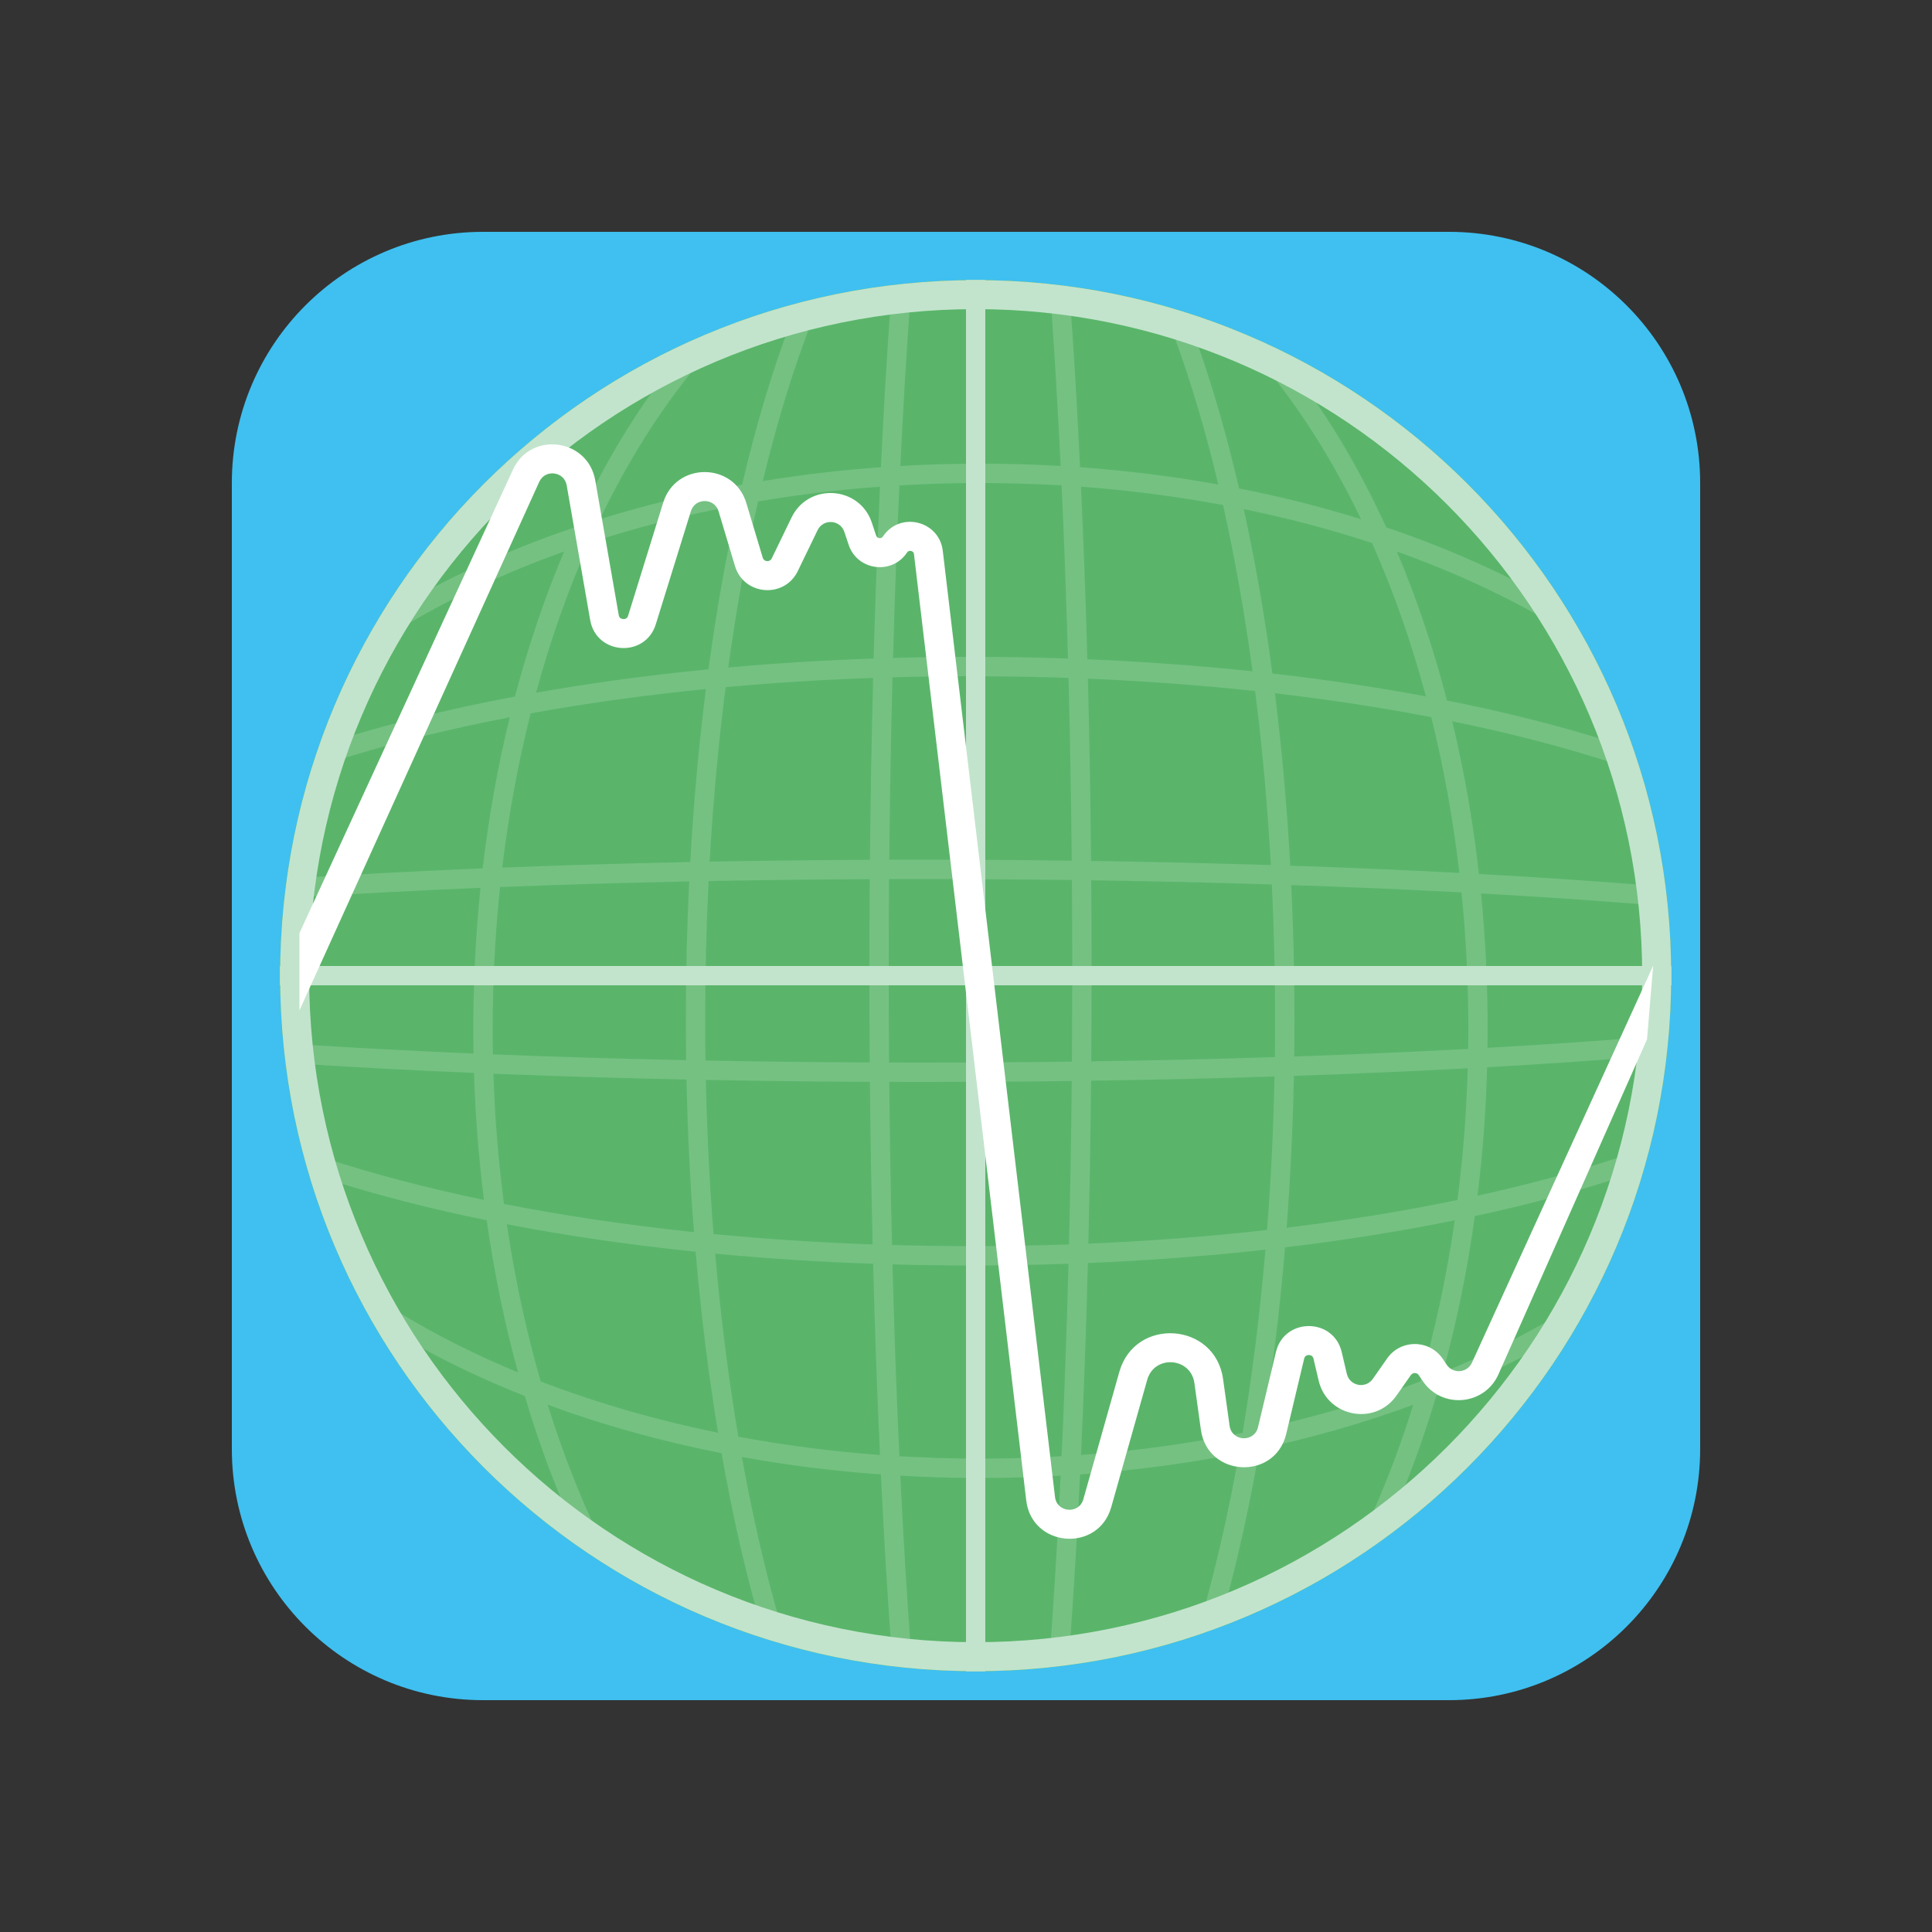 <svg width="50" height="50" viewBox="0 0 50 50" fill="none" xmlns="http://www.w3.org/2000/svg">
<rect x="0" y="0" width="50" height="50" fill="#333333" stroke="none"/>
<path d="M6 12.5C6 8.91 8.91 6 12.5 6H37.5C41.09 6 44 8.91 44 12.5V37.5C44 41.09 41.09 44 37.5 44H12.5C8.91 44 6 41.09 6 37.5V12.5Z" fill="#3FC0F0"/>
<path d="M43.25 25.25C43.25 35.191 35.191 43.25 25.25 43.25C15.309 43.25 7.25 35.191 7.25 25.25C7.25 15.309 15.309 7.25 25.25 7.25C35.191 7.25 43.25 15.309 43.25 25.25Z" fill="#5AB56A"/>
<path fill-rule="evenodd" clip-rule="evenodd" d="M25.25 42.75C25.903 42.75 26.547 42.714 27.182 42.645C27.351 42.626 27.52 42.605 27.688 42.582C28.879 42.416 30.032 42.13 31.135 41.736C31.329 41.666 31.522 41.594 31.714 41.518C33.01 41.002 34.23 40.336 35.353 39.541C35.632 39.343 35.905 39.138 36.172 38.924C37.609 37.775 38.861 36.403 39.877 34.862C40.069 34.569 40.254 34.27 40.429 33.965C41.062 32.866 41.578 31.691 41.962 30.458C42.022 30.265 42.079 30.07 42.133 29.874C42.357 29.051 42.524 28.204 42.627 27.338C42.647 27.17 42.664 27.002 42.679 26.832C42.726 26.311 42.75 25.783 42.75 25.25C42.75 24.631 42.718 24.019 42.655 23.416C42.637 23.246 42.617 23.077 42.595 22.909C42.451 21.836 42.211 20.794 41.882 19.792C41.817 19.593 41.748 19.395 41.676 19.199C41.281 18.129 40.785 17.108 40.199 16.148C40.012 15.84 39.815 15.539 39.609 15.244C38.081 13.055 36.065 11.232 33.719 9.932C33.373 9.74 33.019 9.559 32.658 9.391C32.093 9.126 31.511 8.891 30.914 8.687C30.714 8.619 30.512 8.554 30.308 8.492C29.466 8.238 28.596 8.046 27.706 7.921C27.538 7.897 27.369 7.876 27.2 7.857C26.56 7.786 25.909 7.75 25.25 7.75C24.677 7.75 24.111 7.778 23.552 7.831C23.383 7.848 23.215 7.866 23.047 7.887C22.362 7.973 21.689 8.099 21.031 8.262C20.83 8.312 20.631 8.365 20.434 8.421C19.684 8.635 18.955 8.898 18.25 9.206C17.893 9.362 17.542 9.53 17.198 9.708C14.595 11.06 12.375 13.046 10.742 15.461C10.538 15.763 10.343 16.071 10.158 16.386C9.65 17.249 9.213 18.16 8.857 19.111C8.784 19.306 8.714 19.502 8.648 19.701C8.325 20.669 8.084 21.675 7.933 22.71C7.909 22.878 7.887 23.046 7.867 23.215C7.79 23.883 7.75 24.562 7.75 25.25C7.75 25.852 7.78 26.447 7.84 27.033C7.857 27.202 7.876 27.37 7.898 27.538C8.006 28.367 8.173 29.178 8.393 29.966C8.447 30.162 8.505 30.356 8.566 30.548C8.919 31.659 9.379 32.721 9.934 33.723C10.107 34.035 10.289 34.341 10.48 34.64C11.605 36.406 13.038 37.956 14.703 39.216C14.969 39.417 15.24 39.61 15.518 39.796C16.779 40.642 18.157 41.328 19.621 41.825C19.81 41.889 20.001 41.95 20.193 42.008C21.12 42.288 22.08 42.492 23.065 42.615C23.233 42.636 23.401 42.654 23.57 42.67C24.123 42.723 24.683 42.75 25.25 42.75ZM25.25 43.25C35.191 43.25 43.25 35.191 43.25 25.25C43.25 15.309 35.191 7.25 25.25 7.25C15.309 7.25 7.25 15.309 7.25 25.25C7.25 35.191 15.309 43.25 25.25 43.25Z" fill="#75C182"/>
<path fill-rule="evenodd" clip-rule="evenodd" d="M42.627 27.338C42.647 27.17 42.664 27.002 42.679 26.832C41.377 26.939 39.978 27.035 38.497 27.118C38.499 26.954 38.5 26.79 38.5 26.625C38.5 25.432 38.441 24.262 38.329 23.122C39.863 23.207 41.31 23.306 42.655 23.416C42.637 23.246 42.617 23.077 42.595 22.909C41.251 22.8 39.805 22.703 38.275 22.619C38.12 21.251 37.886 19.929 37.583 18.666C39.137 18.984 40.569 19.359 41.851 19.781C41.861 19.785 41.871 19.788 41.882 19.792C41.817 19.593 41.748 19.395 41.676 19.199C40.395 18.793 38.978 18.433 37.448 18.129C37.094 16.766 36.658 15.475 36.15 14.273C37.626 14.8 38.985 15.43 40.199 16.148C40.012 15.84 39.815 15.539 39.609 15.244C38.465 14.636 37.214 14.1 35.875 13.648C35.248 12.273 34.524 11.025 33.719 9.932C33.373 9.74 33.019 9.559 32.658 9.391C33.214 10.051 33.739 10.787 34.228 11.593C34.581 12.175 34.914 12.79 35.224 13.437C34.215 13.123 33.16 12.856 32.067 12.641C31.732 11.197 31.345 9.871 30.914 8.687C30.714 8.619 30.512 8.554 30.308 8.492C30.449 8.862 30.586 9.248 30.719 9.649C31.013 10.543 31.285 11.509 31.53 12.539C30.375 12.332 29.179 12.181 27.952 12.092C27.881 10.629 27.799 9.234 27.706 7.921C27.538 7.897 27.369 7.876 27.2 7.857C27.294 9.178 27.378 10.583 27.45 12.06C26.767 12.02 26.075 12 25.375 12C24.675 12 23.983 12.02 23.3 12.06C23.372 10.574 23.457 9.16 23.552 7.831C23.383 7.848 23.215 7.866 23.047 7.887C22.953 9.21 22.869 10.616 22.798 12.092C21.754 12.167 20.734 12.288 19.741 12.45C19.981 11.453 20.245 10.517 20.531 9.649C20.692 9.164 20.858 8.701 21.031 8.262C20.83 8.312 20.631 8.365 20.434 8.421C19.974 9.644 19.561 11.027 19.206 12.542C17.925 12.773 16.695 13.074 15.525 13.437C15.836 12.79 16.169 12.175 16.522 11.593C17.057 10.712 17.635 9.913 18.25 9.206C17.893 9.362 17.542 9.53 17.198 9.708C16.326 10.854 15.545 12.178 14.875 13.648C13.379 14.153 11.992 14.763 10.742 15.461C10.538 15.763 10.343 16.071 10.158 16.386C10.219 16.347 10.281 16.309 10.343 16.272C11.61 15.503 13.04 14.83 14.6 14.273C14.105 15.445 13.677 16.701 13.328 18.027C11.71 18.331 10.21 18.695 8.857 19.111C8.784 19.306 8.714 19.502 8.648 19.701C10.011 19.264 11.536 18.881 13.193 18.562C12.888 19.812 12.651 21.12 12.492 22.474C10.895 22.54 9.371 22.619 7.933 22.71C7.909 22.878 7.887 23.046 7.867 23.215C9.307 23.123 10.835 23.043 12.436 22.977C12.314 24.163 12.25 25.381 12.25 26.625C12.25 26.839 12.252 27.053 12.256 27.266C10.71 27.201 9.233 27.122 7.84 27.033C7.857 27.202 7.876 27.37 7.898 27.538C9.279 27.626 10.74 27.703 12.268 27.767C12.303 28.888 12.39 29.986 12.526 31.055C11.026 30.744 9.642 30.378 8.399 29.969C8.397 29.968 8.395 29.967 8.393 29.966C8.447 30.162 8.505 30.356 8.566 30.548C9.791 30.937 11.142 31.284 12.596 31.58C12.791 32.947 13.064 34.265 13.408 35.519C12.306 35.063 11.28 34.547 10.343 33.978C10.205 33.894 10.069 33.809 9.934 33.723C10.107 34.035 10.289 34.341 10.48 34.64C11.435 35.191 12.473 35.69 13.582 36.128C13.904 37.212 14.28 38.244 14.703 39.216C14.969 39.417 15.24 39.61 15.518 39.796C15.006 38.729 14.555 37.577 14.174 36.354C15.577 36.871 17.085 37.294 18.674 37.608C18.94 39.118 19.258 40.531 19.621 41.825C19.81 41.889 20.001 41.95 20.193 42.008C19.813 40.698 19.479 39.256 19.2 37.707C20.361 37.917 21.564 38.069 22.798 38.158C22.874 39.728 22.963 41.219 23.065 42.615C23.233 42.636 23.401 42.654 23.57 42.67C23.468 41.269 23.377 39.771 23.3 38.19C23.983 38.23 24.675 38.25 25.375 38.25C26.075 38.25 26.767 38.23 27.45 38.19C27.373 39.761 27.283 41.251 27.182 42.645C27.351 42.626 27.52 42.605 27.688 42.582C27.788 41.195 27.877 39.716 27.952 38.158C29.371 38.056 30.747 37.87 32.068 37.609C31.804 39.089 31.491 40.471 31.135 41.736C31.329 41.666 31.522 41.594 31.714 41.518C32.05 40.277 32.345 38.932 32.594 37.501C33.993 37.2 35.327 36.815 36.576 36.354C36.225 37.48 35.815 38.546 35.353 39.541C35.632 39.343 35.905 39.138 36.172 38.924C36.544 38.038 36.878 37.104 37.168 36.128C38.126 35.749 39.032 35.325 39.877 34.862C40.069 34.569 40.254 34.27 40.429 33.965C40.422 33.969 40.414 33.974 40.407 33.978C39.47 34.547 38.444 35.063 37.342 35.519C37.695 34.232 37.974 32.878 38.169 31.472C39.537 31.177 40.808 30.837 41.962 30.458C42.022 30.265 42.079 30.07 42.133 29.874C42.039 29.906 41.946 29.937 41.851 29.969C40.751 30.331 39.541 30.659 38.238 30.945C38.371 29.864 38.455 28.753 38.486 27.62C39.95 27.537 41.335 27.443 42.627 27.338ZM25.375 37.75C24.666 37.75 23.966 37.729 23.276 37.688C23.203 36.106 23.142 34.446 23.097 32.722C23.766 32.74 24.442 32.75 25.125 32.75C25.979 32.75 26.822 32.735 27.653 32.706C27.608 34.435 27.548 36.101 27.474 37.688C26.784 37.729 26.084 37.75 25.375 37.75ZM22.774 37.655C22.701 36.077 22.641 34.423 22.597 32.706C21.194 32.658 19.828 32.569 18.509 32.444C18.653 34.103 18.855 35.69 19.108 37.182C20.288 37.402 21.514 37.562 22.774 37.655ZM25.125 32.25C24.437 32.25 23.757 32.24 23.085 32.221C23.051 30.85 23.027 29.44 23.014 27.999C23.3 28 23.587 28 23.875 28C25.184 28 26.473 27.992 27.737 27.975C27.723 29.419 27.699 30.831 27.666 32.206C26.831 32.235 25.984 32.25 25.125 32.25ZM22.584 32.206C22.551 30.838 22.527 29.433 22.514 27.997C21.068 27.991 19.65 27.974 18.267 27.948C18.296 29.313 18.364 30.646 18.466 31.937C19.793 32.065 21.17 32.156 22.584 32.206ZM23.875 27.5C23.585 27.5 23.297 27.5 23.009 27.499C23.003 26.716 23 25.924 23 25.125C23 24.326 23.003 23.534 23.009 22.751C23.297 22.75 23.585 22.75 23.875 22.75C25.186 22.75 26.476 22.758 27.741 22.775C27.747 23.55 27.75 24.334 27.75 25.125C27.75 25.916 27.747 26.7 27.741 27.475C26.476 27.492 25.186 27.5 23.875 27.5ZM22.5 25.125C22.5 24.326 22.503 23.535 22.509 22.753C21.09 22.759 19.697 22.776 18.338 22.801C18.28 23.966 18.25 25.16 18.25 26.375C18.25 26.735 18.253 27.092 18.258 27.447C19.642 27.474 21.062 27.49 22.509 27.497C22.503 26.715 22.5 25.924 22.5 25.125ZM23.875 22.25C23.587 22.25 23.3 22.25 23.014 22.251C23.029 20.634 23.057 19.057 23.097 17.528C23.765 17.509 24.442 17.5 25.125 17.5C25.979 17.5 26.823 17.515 27.653 17.544C27.693 19.075 27.721 20.655 27.737 22.275C26.473 22.258 25.184 22.25 23.875 22.25ZM22.514 22.253C22.529 20.642 22.557 19.068 22.597 17.544C21.289 17.59 20.013 17.67 18.779 17.783C18.594 19.224 18.454 20.735 18.365 22.3C19.717 22.275 21.102 22.259 22.514 22.253ZM25.125 17C24.447 17 23.775 17.009 23.111 17.028C23.154 15.483 23.21 13.99 23.276 12.562C23.966 12.521 24.666 12.5 25.375 12.5C26.084 12.5 26.784 12.521 27.474 12.562C27.541 13.995 27.596 15.493 27.64 17.043C26.813 17.015 25.974 17 25.125 17ZM22.61 17.043C22.653 15.505 22.708 14.019 22.774 12.595C21.694 12.675 20.64 12.804 19.618 12.977C19.315 14.315 19.056 15.754 18.847 17.275C20.065 17.166 21.323 17.088 22.61 17.043ZM27.976 12.595C28.042 14.025 28.097 15.518 28.14 17.062C29.612 17.123 31.041 17.229 32.417 17.374C32.21 15.852 31.953 14.411 31.652 13.07C30.469 12.849 29.24 12.689 27.976 12.595ZM28.154 17.563C28.194 19.091 28.221 20.667 28.237 22.282C29.833 22.305 31.388 22.341 32.89 22.388C32.803 20.828 32.666 19.322 32.483 17.884C31.094 17.734 29.646 17.626 28.154 17.563ZM28.241 22.782C28.247 23.555 28.25 24.336 28.25 25.125C28.25 25.914 28.247 26.695 28.241 27.468C29.873 27.445 31.461 27.408 32.993 27.358C32.998 27.032 33 26.704 33 26.375C33 25.19 32.971 24.026 32.916 22.889C31.408 22.841 29.846 22.805 28.241 22.782ZM28.237 27.968C28.223 29.407 28.2 30.816 28.166 32.186C29.765 32.119 31.312 31.999 32.792 31.832C32.892 30.546 32.957 29.218 32.985 27.859C31.454 27.908 29.867 27.945 28.237 27.968ZM28.154 32.687C28.109 34.41 28.049 36.071 27.976 37.655C29.421 37.548 30.821 37.354 32.159 37.081C32.409 35.587 32.608 33.999 32.75 32.34C31.277 32.504 29.74 32.621 28.154 32.687ZM18.584 37.08C18.339 35.599 18.143 34.031 18.002 32.394C16.282 32.217 14.645 31.977 13.116 31.683C13.326 33.102 13.621 34.463 13.993 35.752C15.415 36.299 16.954 36.747 18.584 37.08ZM17.961 31.887C17.861 30.607 17.795 29.288 17.767 27.938C16.04 27.902 14.369 27.851 12.769 27.787C12.806 28.939 12.899 30.065 13.043 31.159C14.577 31.46 16.225 31.705 17.961 31.887ZM17.75 26.375C17.75 25.164 17.78 23.974 17.837 22.811C16.147 22.846 14.51 22.894 12.941 22.956C12.816 24.147 12.75 25.373 12.75 26.625C12.75 26.846 12.752 27.067 12.756 27.287C14.357 27.351 16.029 27.402 17.758 27.438C17.753 27.085 17.75 26.731 17.75 26.375ZM17.864 22.31C17.951 20.761 18.088 19.264 18.269 17.832C16.678 17.99 15.16 18.202 13.733 18.461C13.412 19.732 13.164 21.068 12.998 22.454C14.558 22.393 16.185 22.344 17.864 22.31ZM18.336 17.323C18.538 15.824 18.79 14.401 19.085 13.072C17.74 13.324 16.454 13.654 15.241 14.053C14.707 15.253 14.247 16.551 13.873 17.928C15.282 17.679 16.775 17.475 18.336 17.323ZM32.929 17.43C32.729 15.93 32.48 14.505 32.188 13.175C33.344 13.411 34.454 13.706 35.509 14.053C36.056 15.281 36.525 16.611 36.903 18.023C35.645 17.788 34.316 17.588 32.929 17.43ZM33.392 22.404C33.306 20.861 33.172 19.369 32.995 17.941C34.411 18.106 35.765 18.313 37.041 18.559C37.361 19.843 37.606 21.192 37.769 22.591C36.373 22.518 34.911 22.455 33.392 22.404ZM33.5 26.375C33.5 25.197 33.472 24.038 33.417 22.905C34.948 22.957 36.42 23.02 37.824 23.095C37.94 24.242 38 25.421 38 26.625C38 26.799 37.999 26.973 37.996 27.146C36.565 27.223 35.059 27.289 33.494 27.342C33.498 27.021 33.5 26.699 33.5 26.375ZM33.298 31.773C33.395 30.499 33.459 29.186 33.485 27.843C35.05 27.79 36.554 27.724 37.985 27.647C37.952 28.811 37.862 29.95 37.72 31.056C36.338 31.343 34.857 31.584 33.298 31.773ZM32.684 36.969C32.927 35.487 33.12 33.918 33.257 32.281C34.801 32.097 36.271 31.861 37.649 31.581C37.438 33.036 37.138 34.432 36.757 35.752C35.487 36.241 34.123 36.651 32.684 36.969Z" fill="#75C182"/>
<path fill-rule="evenodd" clip-rule="evenodd" d="M23.047 7.887C23.059 7.717 23.071 7.547 23.084 7.379C22.467 7.453 21.859 7.558 21.263 7.693C21.185 7.878 21.107 8.068 21.031 8.262C21.689 8.099 22.362 7.973 23.047 7.887Z" fill="#75C182"/>
<path fill-rule="evenodd" clip-rule="evenodd" d="M23.552 7.831C24.111 7.778 24.677 7.75 25.25 7.75C25.909 7.75 26.56 7.786 27.2 7.857C27.188 7.687 27.175 7.518 27.163 7.35C26.534 7.284 25.896 7.25 25.25 7.25C24.69 7.25 24.136 7.276 23.589 7.326C23.577 7.493 23.564 7.661 23.552 7.831Z" fill="#75C182"/>
<path fill-rule="evenodd" clip-rule="evenodd" d="M27.706 7.921C27.694 7.75 27.681 7.58 27.669 7.411C28.49 7.521 29.293 7.687 30.075 7.904C30.154 8.095 30.232 8.291 30.308 8.492C29.466 8.238 28.596 8.046 27.706 7.921Z" fill="#75C182"/>
<path fill-rule="evenodd" clip-rule="evenodd" d="M30.687 8.086C30.764 8.282 30.84 8.482 30.914 8.687C31.511 8.891 32.093 9.126 32.658 9.391C32.391 9.074 32.117 8.775 31.837 8.493C31.46 8.345 31.076 8.209 30.687 8.086Z" fill="#75C182"/>
<path fill-rule="evenodd" clip-rule="evenodd" d="M33.719 9.932C33.476 9.602 33.225 9.285 32.968 8.984C36.105 10.475 38.743 12.847 40.561 15.781C40.252 15.596 39.935 15.417 39.609 15.244C38.081 13.055 36.065 11.232 33.719 9.932Z" fill="#75C182"/>
<path fill-rule="evenodd" clip-rule="evenodd" d="M40.199 16.148C40.785 17.108 41.281 18.129 41.676 19.199C41.88 19.264 42.08 19.33 42.277 19.397C41.957 18.465 41.562 17.569 41.101 16.713C40.876 16.563 40.644 16.416 40.407 16.272C40.338 16.23 40.269 16.189 40.199 16.148Z" fill="#75C182"/>
<path fill-rule="evenodd" clip-rule="evenodd" d="M41.882 19.792C42.211 20.794 42.451 21.836 42.595 22.909C42.766 22.923 42.936 22.937 43.105 22.952C42.975 21.937 42.761 20.948 42.47 19.994C42.278 19.925 42.082 19.858 41.882 19.792Z" fill="#75C182"/>
<path fill-rule="evenodd" clip-rule="evenodd" d="M42.655 23.416C42.718 24.019 42.75 24.631 42.75 25.25C42.75 25.783 42.726 26.311 42.679 26.832C42.85 26.818 43.018 26.804 43.185 26.79C43.228 26.282 43.25 25.769 43.25 25.25C43.25 24.645 43.22 24.048 43.162 23.458C42.995 23.444 42.826 23.43 42.655 23.416Z" fill="#75C182"/>
<path fill-rule="evenodd" clip-rule="evenodd" d="M42.627 27.338C42.524 28.204 42.357 29.051 42.133 29.874C42.327 29.808 42.517 29.741 42.703 29.672C42.898 28.899 43.043 28.105 43.135 27.296C42.967 27.31 42.798 27.324 42.627 27.338Z" fill="#75C182"/>
<path fill-rule="evenodd" clip-rule="evenodd" d="M41.962 30.458C41.578 31.691 41.062 32.866 40.429 33.965C40.731 33.781 41.022 33.593 41.304 33.399C41.811 32.403 42.227 31.353 42.543 30.261C42.353 30.328 42.159 30.394 41.962 30.458Z" fill="#75C182"/>
<path fill-rule="evenodd" clip-rule="evenodd" d="M31.714 41.518C31.659 41.721 31.603 41.921 31.545 42.118C32.732 41.675 33.859 41.111 34.911 40.44C35.063 40.148 35.21 39.848 35.353 39.541C34.23 40.336 33.01 41.002 31.714 41.518Z" fill="#75C182"/>
<path fill-rule="evenodd" clip-rule="evenodd" d="M39.877 34.862C38.861 36.403 37.609 37.775 36.172 38.924C36.036 39.247 35.896 39.563 35.75 39.872C37.796 38.4 39.521 36.509 40.798 34.325C40.5 34.509 40.192 34.688 39.877 34.862Z" fill="#75C182"/>
<path fill-rule="evenodd" clip-rule="evenodd" d="M31.135 41.736C30.032 42.13 28.879 42.416 27.688 42.582C27.675 42.753 27.663 42.923 27.65 43.091C28.792 42.939 29.899 42.68 30.963 42.324C31.021 42.131 31.079 41.935 31.135 41.736Z" fill="#75C182"/>
<path fill-rule="evenodd" clip-rule="evenodd" d="M18.25 9.206C18.955 8.898 19.684 8.635 20.434 8.421C20.508 8.223 20.584 8.03 20.661 7.84C20.12 7.983 19.589 8.149 19.069 8.339C18.79 8.611 18.516 8.9 18.25 9.206Z" fill="#75C182"/>
<path fill-rule="evenodd" clip-rule="evenodd" d="M17.198 9.708C17.441 9.389 17.691 9.083 17.948 8.793C14.54 10.307 11.689 12.85 9.79 16.026C10.097 15.832 10.415 15.644 10.742 15.461C12.375 13.046 14.595 11.06 17.198 9.708Z" fill="#75C182"/>
<path fill-rule="evenodd" clip-rule="evenodd" d="M8.256 19.302C8.453 19.237 8.653 19.174 8.857 19.111C9.213 18.16 9.65 17.249 10.158 16.386C9.847 16.579 9.546 16.778 9.257 16.983C8.871 17.727 8.536 18.502 8.256 19.302Z" fill="#75C182"/>
<path fill-rule="evenodd" clip-rule="evenodd" d="M7.423 22.743C7.592 22.732 7.762 22.721 7.933 22.71C8.084 21.675 8.325 20.669 8.648 19.701C8.565 19.727 8.482 19.754 8.399 19.781C8.285 19.819 8.172 19.857 8.06 19.896C7.774 20.815 7.559 21.767 7.423 22.743Z" fill="#75C182"/>
<path fill-rule="evenodd" clip-rule="evenodd" d="M7.334 27C7.501 27.011 7.67 27.022 7.84 27.033C7.78 26.447 7.75 25.852 7.75 25.25C7.75 24.562 7.79 23.883 7.867 23.215C7.697 23.226 7.528 23.237 7.36 23.248C7.287 23.905 7.25 24.573 7.25 25.25C7.25 25.84 7.278 26.424 7.334 27Z" fill="#75C182"/>
<path fill-rule="evenodd" clip-rule="evenodd" d="M7.823 29.772C8.009 29.837 8.199 29.902 8.393 29.966C8.173 29.178 8.006 28.367 7.898 27.538C7.728 27.527 7.558 27.516 7.39 27.505C7.486 28.277 7.632 29.033 7.823 29.772Z" fill="#75C182"/>
<path fill-rule="evenodd" clip-rule="evenodd" d="M9.06 33.127C9.341 33.331 9.632 33.53 9.934 33.723C9.379 32.721 8.919 31.659 8.566 30.548C8.369 30.486 8.175 30.422 7.985 30.357C8.268 31.316 8.629 32.242 9.06 33.127Z" fill="#75C182"/>
<path fill-rule="evenodd" clip-rule="evenodd" d="M23.065 42.615C23.077 42.786 23.09 42.955 23.103 43.123C22.166 43.012 21.251 42.829 20.365 42.579C20.306 42.392 20.249 42.202 20.193 42.008C21.12 42.288 22.08 42.492 23.065 42.615Z" fill="#75C182"/>
<path fill-rule="evenodd" clip-rule="evenodd" d="M25.25 43.25C24.697 43.25 24.149 43.225 23.608 43.176C23.595 43.009 23.583 42.84 23.57 42.67C24.123 42.723 24.683 42.75 25.25 42.75C25.903 42.75 26.547 42.714 27.182 42.645C27.169 42.815 27.157 42.984 27.144 43.152C26.521 43.217 25.89 43.25 25.25 43.25Z" fill="#75C182"/>
<path fill-rule="evenodd" clip-rule="evenodd" d="M19.789 42.407C19.732 42.216 19.676 42.022 19.621 41.825C18.157 41.328 16.779 40.642 15.518 39.796C15.661 40.094 15.808 40.386 15.96 40.671C17.153 41.391 18.437 41.977 19.789 42.407Z" fill="#75C182"/>
<path fill-rule="evenodd" clip-rule="evenodd" d="M14.703 39.216C14.839 39.529 14.98 39.835 15.126 40.135C12.836 38.575 10.925 36.499 9.559 34.076C9.856 34.269 10.164 34.458 10.48 34.64C11.605 36.406 13.038 37.956 14.703 39.216Z" fill="#75C182"/>
<path d="M43.25 25V25.5L7.25 25.5V25L43.25 25Z" fill="#C2E4CC"/>
<path d="M43.25 25V25.5L7.25 25.5V25L43.25 25Z" fill="#C2E4CC"/>
<path d="M25 7.25H25.5V43.25H25V7.25Z" fill="#C2E4CC"/>
<path d="M25 7.25H25.5V43.25H25V7.25Z" fill="#C2E4CC"/>
<path fill-rule="evenodd" clip-rule="evenodd" d="M25.25 42.5C34.777 42.5 42.5 34.777 42.5 25.25C42.5 15.723 34.777 8 25.25 8C15.723 8 8 15.723 8 25.25C8 34.777 15.723 42.5 25.25 42.5ZM25.25 43.25C35.191 43.25 43.25 35.191 43.25 25.25C43.25 15.309 35.191 7.25 25.25 7.25C15.309 7.25 7.25 15.309 7.25 25.25C7.25 35.191 15.309 43.25 25.25 43.25Z" fill="#C2E4CC"/>
<path fill-rule="evenodd" clip-rule="evenodd" d="M14.666 12.561C14.603 12.2 14.112 12.134 13.957 12.467L7.75 26.148V24.148L13.277 12.15C13.742 11.152 15.215 11.348 15.405 12.432L16.013 15.918C16.02 15.96 16.037 15.98 16.052 15.993C16.069 16.007 16.096 16.019 16.128 16.021C16.161 16.023 16.189 16.015 16.208 16.003C16.224 15.992 16.243 15.974 16.256 15.933L17.163 13.009C17.492 11.948 18.996 11.955 19.315 13.019L19.74 14.434C19.773 14.543 19.922 14.555 19.972 14.453L20.484 13.395C20.924 12.486 22.245 12.571 22.564 13.529L22.674 13.86C22.701 13.938 22.805 13.952 22.85 13.884C23.288 13.227 24.306 13.471 24.399 14.255L27.304 38.742C27.352 39.149 27.926 39.195 28.037 38.8L28.968 35.505C29.373 34.073 31.448 34.215 31.653 35.69L31.822 36.899C31.879 37.31 32.462 37.338 32.558 36.934L33.021 34.991C33.235 34.093 34.513 34.095 34.724 34.993L34.856 35.556C34.931 35.871 35.343 35.95 35.529 35.685L35.898 35.157C36.251 34.653 37.001 34.661 37.343 35.173L37.44 35.319C37.603 35.563 37.971 35.534 38.093 35.267L42.784 24.992L42.625 26.898L38.775 35.578C38.409 36.38 37.305 36.468 36.816 35.735L36.719 35.59C36.67 35.516 36.563 35.515 36.513 35.587L36.143 36.115C35.586 36.911 34.349 36.674 34.126 35.728L33.994 35.165C33.984 35.123 33.966 35.103 33.951 35.092C33.932 35.078 33.905 35.068 33.872 35.068C33.84 35.068 33.812 35.078 33.794 35.092C33.778 35.103 33.761 35.123 33.751 35.164L33.288 37.108C33 38.318 31.251 38.235 31.079 37.003L30.911 35.793C30.817 35.123 29.874 35.058 29.69 35.709L28.759 39.004C28.424 40.188 26.704 40.052 26.559 38.831L23.654 14.343C23.651 14.314 23.64 14.298 23.631 14.287C23.619 14.275 23.601 14.264 23.579 14.259C23.557 14.253 23.536 14.255 23.52 14.261C23.507 14.266 23.49 14.276 23.474 14.3C23.082 14.887 22.186 14.768 21.963 14.098L21.852 13.766C21.746 13.447 21.306 13.418 21.159 13.721L20.647 14.779C20.3 15.497 19.251 15.414 19.021 14.649L18.597 13.234C18.491 12.88 17.989 12.877 17.88 13.231L16.972 16.156C16.7 17.033 15.432 16.952 15.274 16.047L14.666 12.561Z" fill="white"/>
</svg>
